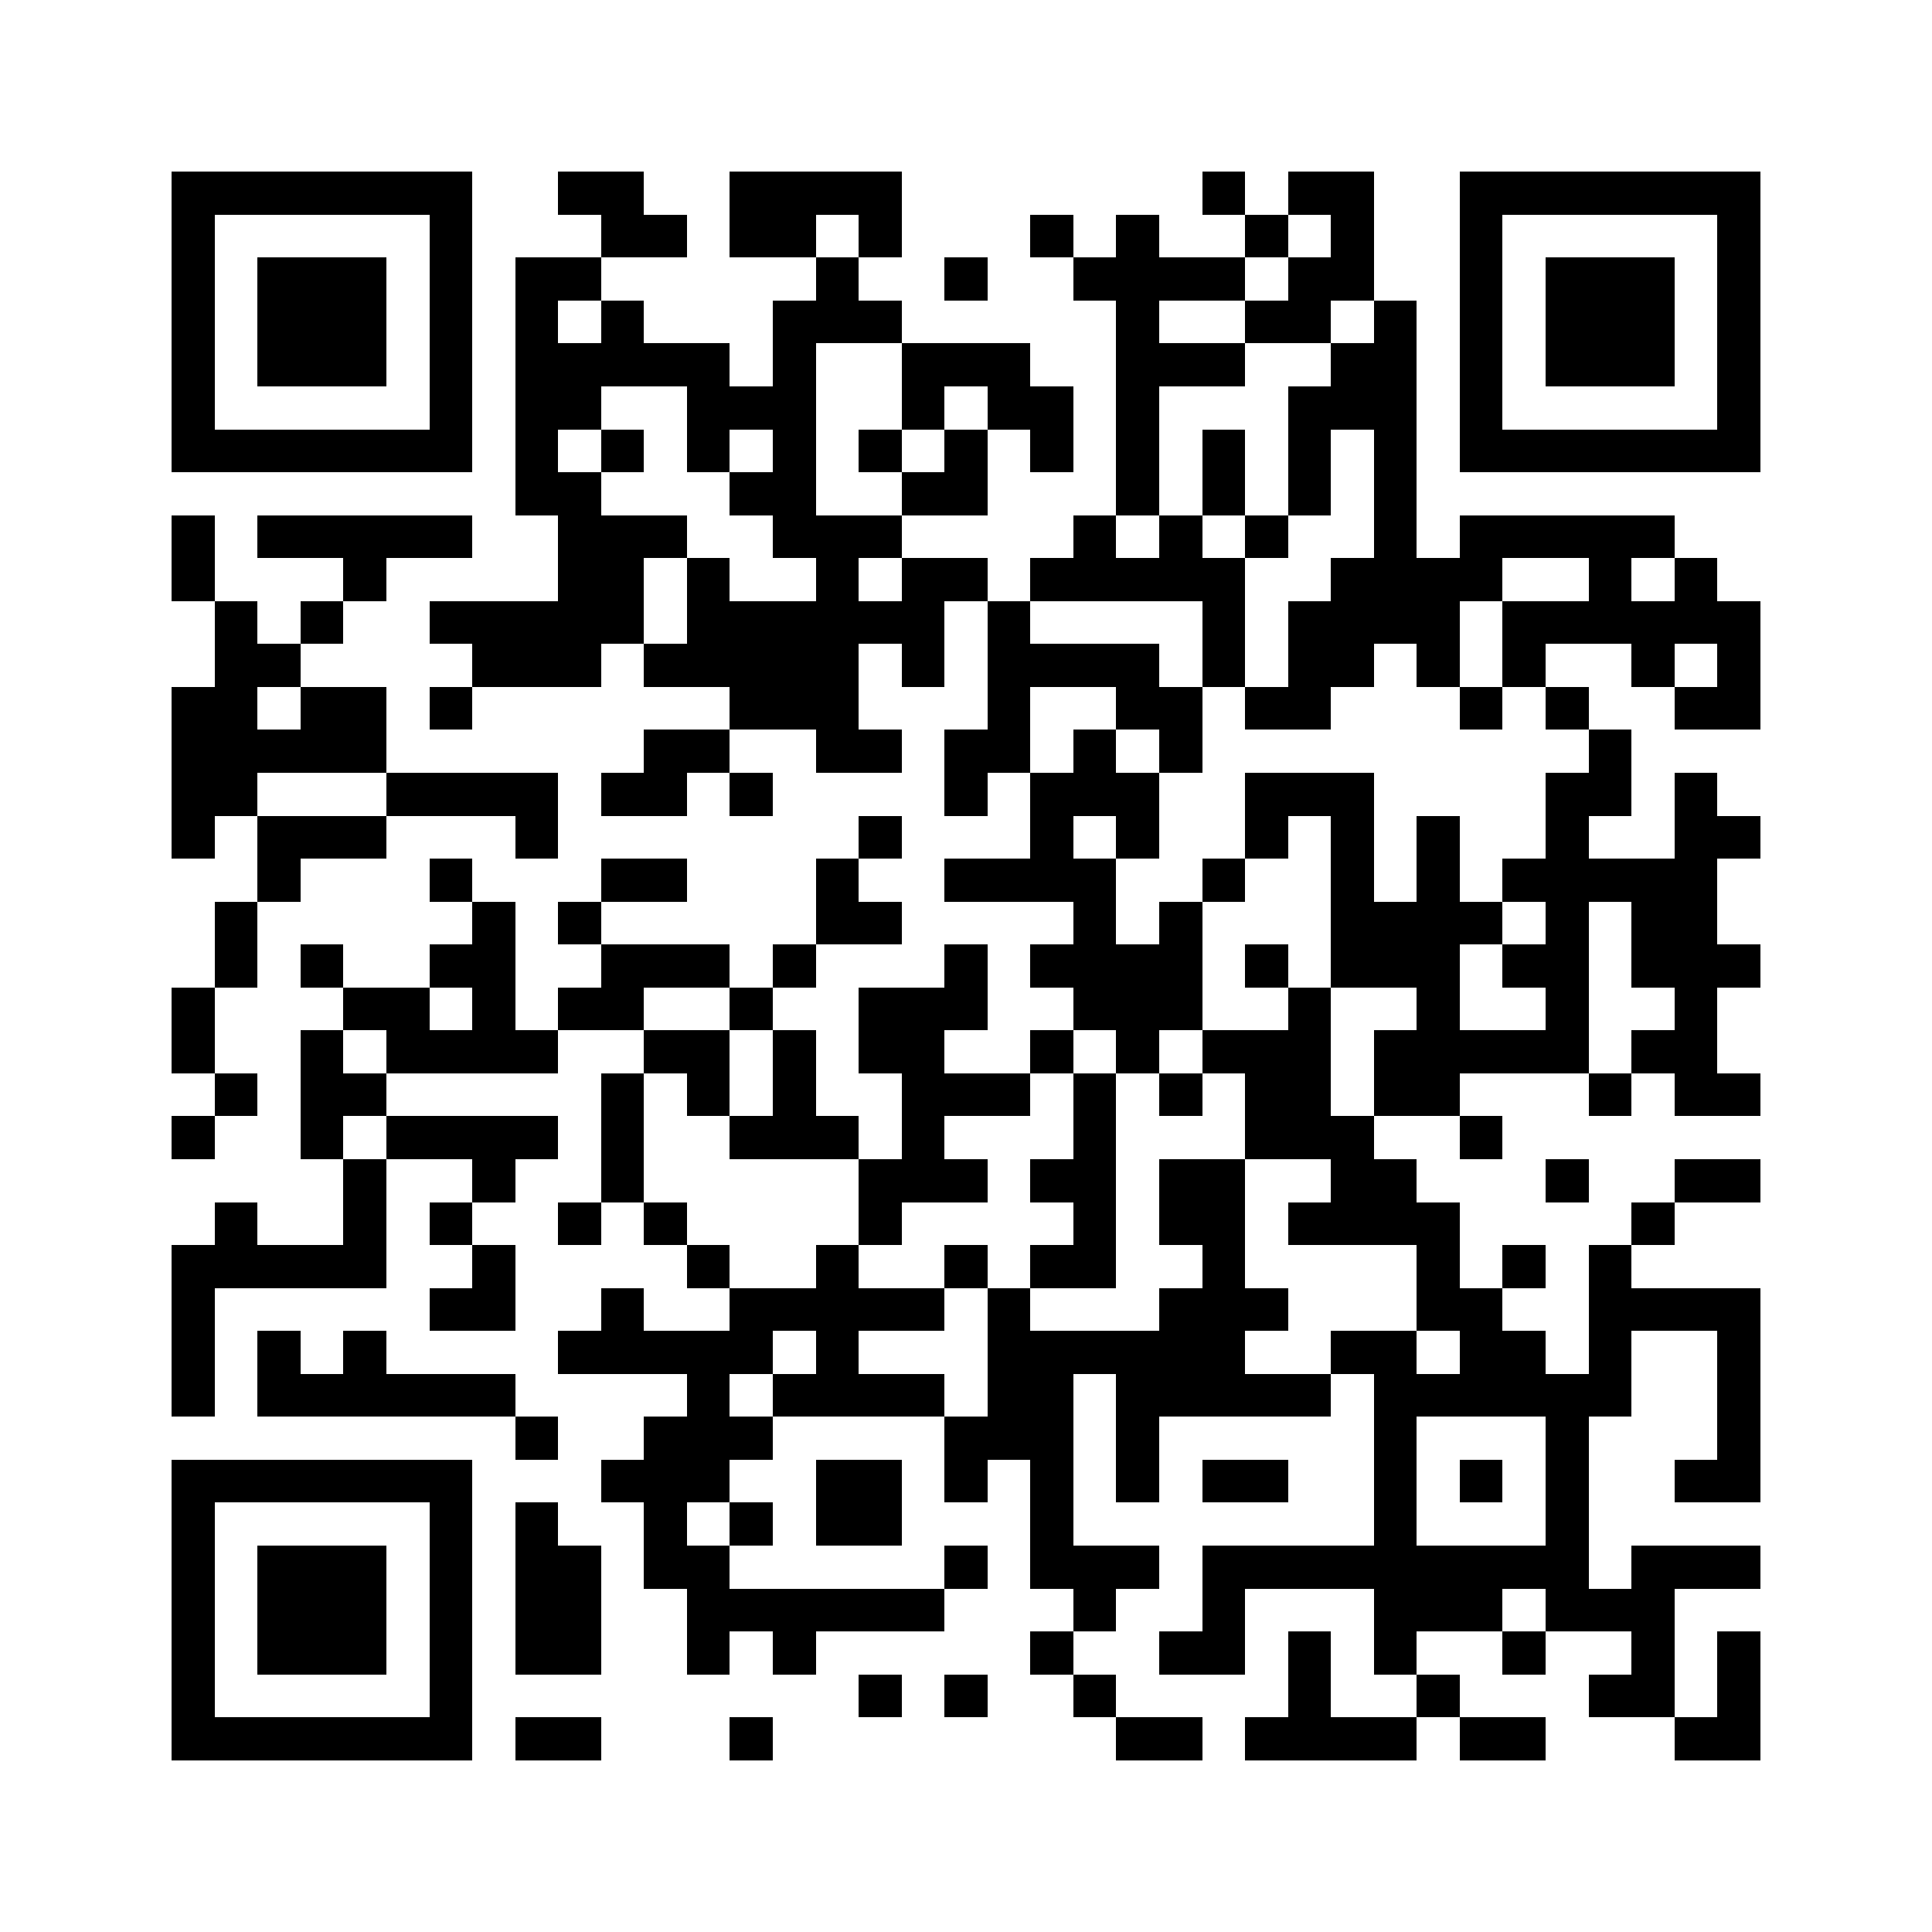 <?xml version="1.0" encoding="utf-8"?><!DOCTYPE svg PUBLIC "-//W3C//DTD SVG 1.1//EN" "http://www.w3.org/Graphics/SVG/1.1/DTD/svg11.dtd"><svg xmlns="http://www.w3.org/2000/svg" viewBox="0 0 45 45" shape-rendering="crispEdges"><path fill="#ffffff" d="M0 0h45v45H0z"/><path stroke="#000000" d="M4 4.5h7m2 0h2m2 0h4m7 0h1m1 0h2m2 0h7M4 5.5h1m5 0h1m3 0h2m1 0h2m1 0h1m3 0h1m1 0h1m2 0h1m1 0h1m2 0h1m5 0h1M4 6.5h1m1 0h3m1 0h1m1 0h2m5 0h1m2 0h1m2 0h4m1 0h2m2 0h1m1 0h3m1 0h1M4 7.5h1m1 0h3m1 0h1m1 0h1m1 0h1m3 0h3m5 0h1m2 0h2m1 0h1m1 0h1m1 0h3m1 0h1M4 8.5h1m1 0h3m1 0h1m1 0h5m1 0h1m2 0h3m2 0h3m2 0h2m1 0h1m1 0h3m1 0h1M4 9.5h1m5 0h1m1 0h2m2 0h3m2 0h1m1 0h2m1 0h1m3 0h3m1 0h1m5 0h1M4 10.5h7m1 0h1m1 0h1m1 0h1m1 0h1m1 0h1m1 0h1m1 0h1m1 0h1m1 0h1m1 0h1m1 0h1m1 0h7M12 11.5h2m3 0h2m2 0h2m3 0h1m1 0h1m1 0h1m1 0h1M4 12.5h1m1 0h5m2 0h3m2 0h3m4 0h1m1 0h1m1 0h1m2 0h1m1 0h5M4 13.5h1m3 0h1m4 0h2m1 0h1m2 0h1m1 0h2m1 0h5m2 0h4m2 0h1m1 0h1M5 14.5h1m1 0h1m2 0h5m1 0h6m1 0h1m4 0h1m1 0h4m1 0h6M5 15.5h2m4 0h3m1 0h5m1 0h1m1 0h4m1 0h1m1 0h2m1 0h1m1 0h1m2 0h1m1 0h1M4 16.5h2m1 0h2m1 0h1m6 0h3m3 0h1m2 0h2m1 0h2m3 0h1m1 0h1m2 0h2M4 17.5h5m6 0h2m2 0h2m1 0h2m1 0h1m1 0h1m9 0h1M4 18.5h2m3 0h4m1 0h2m1 0h1m4 0h1m1 0h3m2 0h3m4 0h2m1 0h1M4 19.5h1m1 0h3m3 0h1m7 0h1m3 0h1m1 0h1m2 0h1m1 0h1m1 0h1m2 0h1m2 0h2M6 20.5h1m3 0h1m3 0h2m3 0h1m2 0h4m2 0h1m2 0h1m1 0h1m1 0h5M5 21.5h1m5 0h1m1 0h1m5 0h2m4 0h1m1 0h1m3 0h4m1 0h1m1 0h2M5 22.5h1m1 0h1m2 0h2m2 0h3m1 0h1m3 0h1m1 0h4m1 0h1m1 0h3m1 0h2m1 0h3M4 23.5h1m3 0h2m1 0h1m1 0h2m2 0h1m2 0h3m2 0h3m2 0h1m2 0h1m2 0h1m2 0h1M4 24.5h1m2 0h1m1 0h4m2 0h2m1 0h1m1 0h2m2 0h1m1 0h1m1 0h3m1 0h5m1 0h2M5 25.5h1m1 0h2m5 0h1m1 0h1m1 0h1m2 0h3m1 0h1m1 0h1m1 0h2m1 0h2m3 0h1m1 0h2M4 26.5h1m2 0h1m1 0h4m1 0h1m2 0h3m1 0h1m3 0h1m3 0h3m2 0h1M8 27.5h1m2 0h1m2 0h1m5 0h3m1 0h2m1 0h2m2 0h2m3 0h1m2 0h2M5 28.5h1m2 0h1m1 0h1m2 0h1m1 0h1m4 0h1m4 0h1m1 0h2m1 0h4m4 0h1M4 29.5h5m2 0h1m4 0h1m2 0h1m2 0h1m1 0h2m2 0h1m4 0h1m1 0h1m1 0h1M4 30.5h1m5 0h2m2 0h1m2 0h5m1 0h1m3 0h3m3 0h2m2 0h4M4 31.5h1m1 0h1m1 0h1m4 0h5m1 0h1m3 0h6m2 0h2m1 0h2m1 0h1m2 0h1M4 32.5h1m1 0h6m4 0h1m1 0h4m1 0h2m1 0h5m1 0h6m2 0h1M12 33.5h1m2 0h3m4 0h3m1 0h1m5 0h1m3 0h1m3 0h1M4 34.5h7m3 0h3m2 0h2m1 0h1m1 0h1m1 0h1m1 0h2m2 0h1m1 0h1m1 0h1m2 0h2M4 35.5h1m5 0h1m1 0h1m2 0h1m1 0h1m1 0h2m3 0h1m7 0h1m3 0h1M4 36.5h1m1 0h3m1 0h1m1 0h2m1 0h2m5 0h1m1 0h3m1 0h9m1 0h3M4 37.5h1m1 0h3m1 0h1m1 0h2m2 0h6m3 0h1m2 0h1m3 0h3m1 0h3M4 38.5h1m1 0h3m1 0h1m1 0h2m2 0h1m1 0h1m5 0h1m2 0h2m1 0h1m1 0h1m2 0h1m2 0h1m1 0h1M4 39.5h1m5 0h1m9 0h1m1 0h1m2 0h1m4 0h1m2 0h1m3 0h2m1 0h1M4 40.5h7m1 0h2m3 0h1m8 0h2m1 0h4m1 0h2m3 0h2"/></svg>
